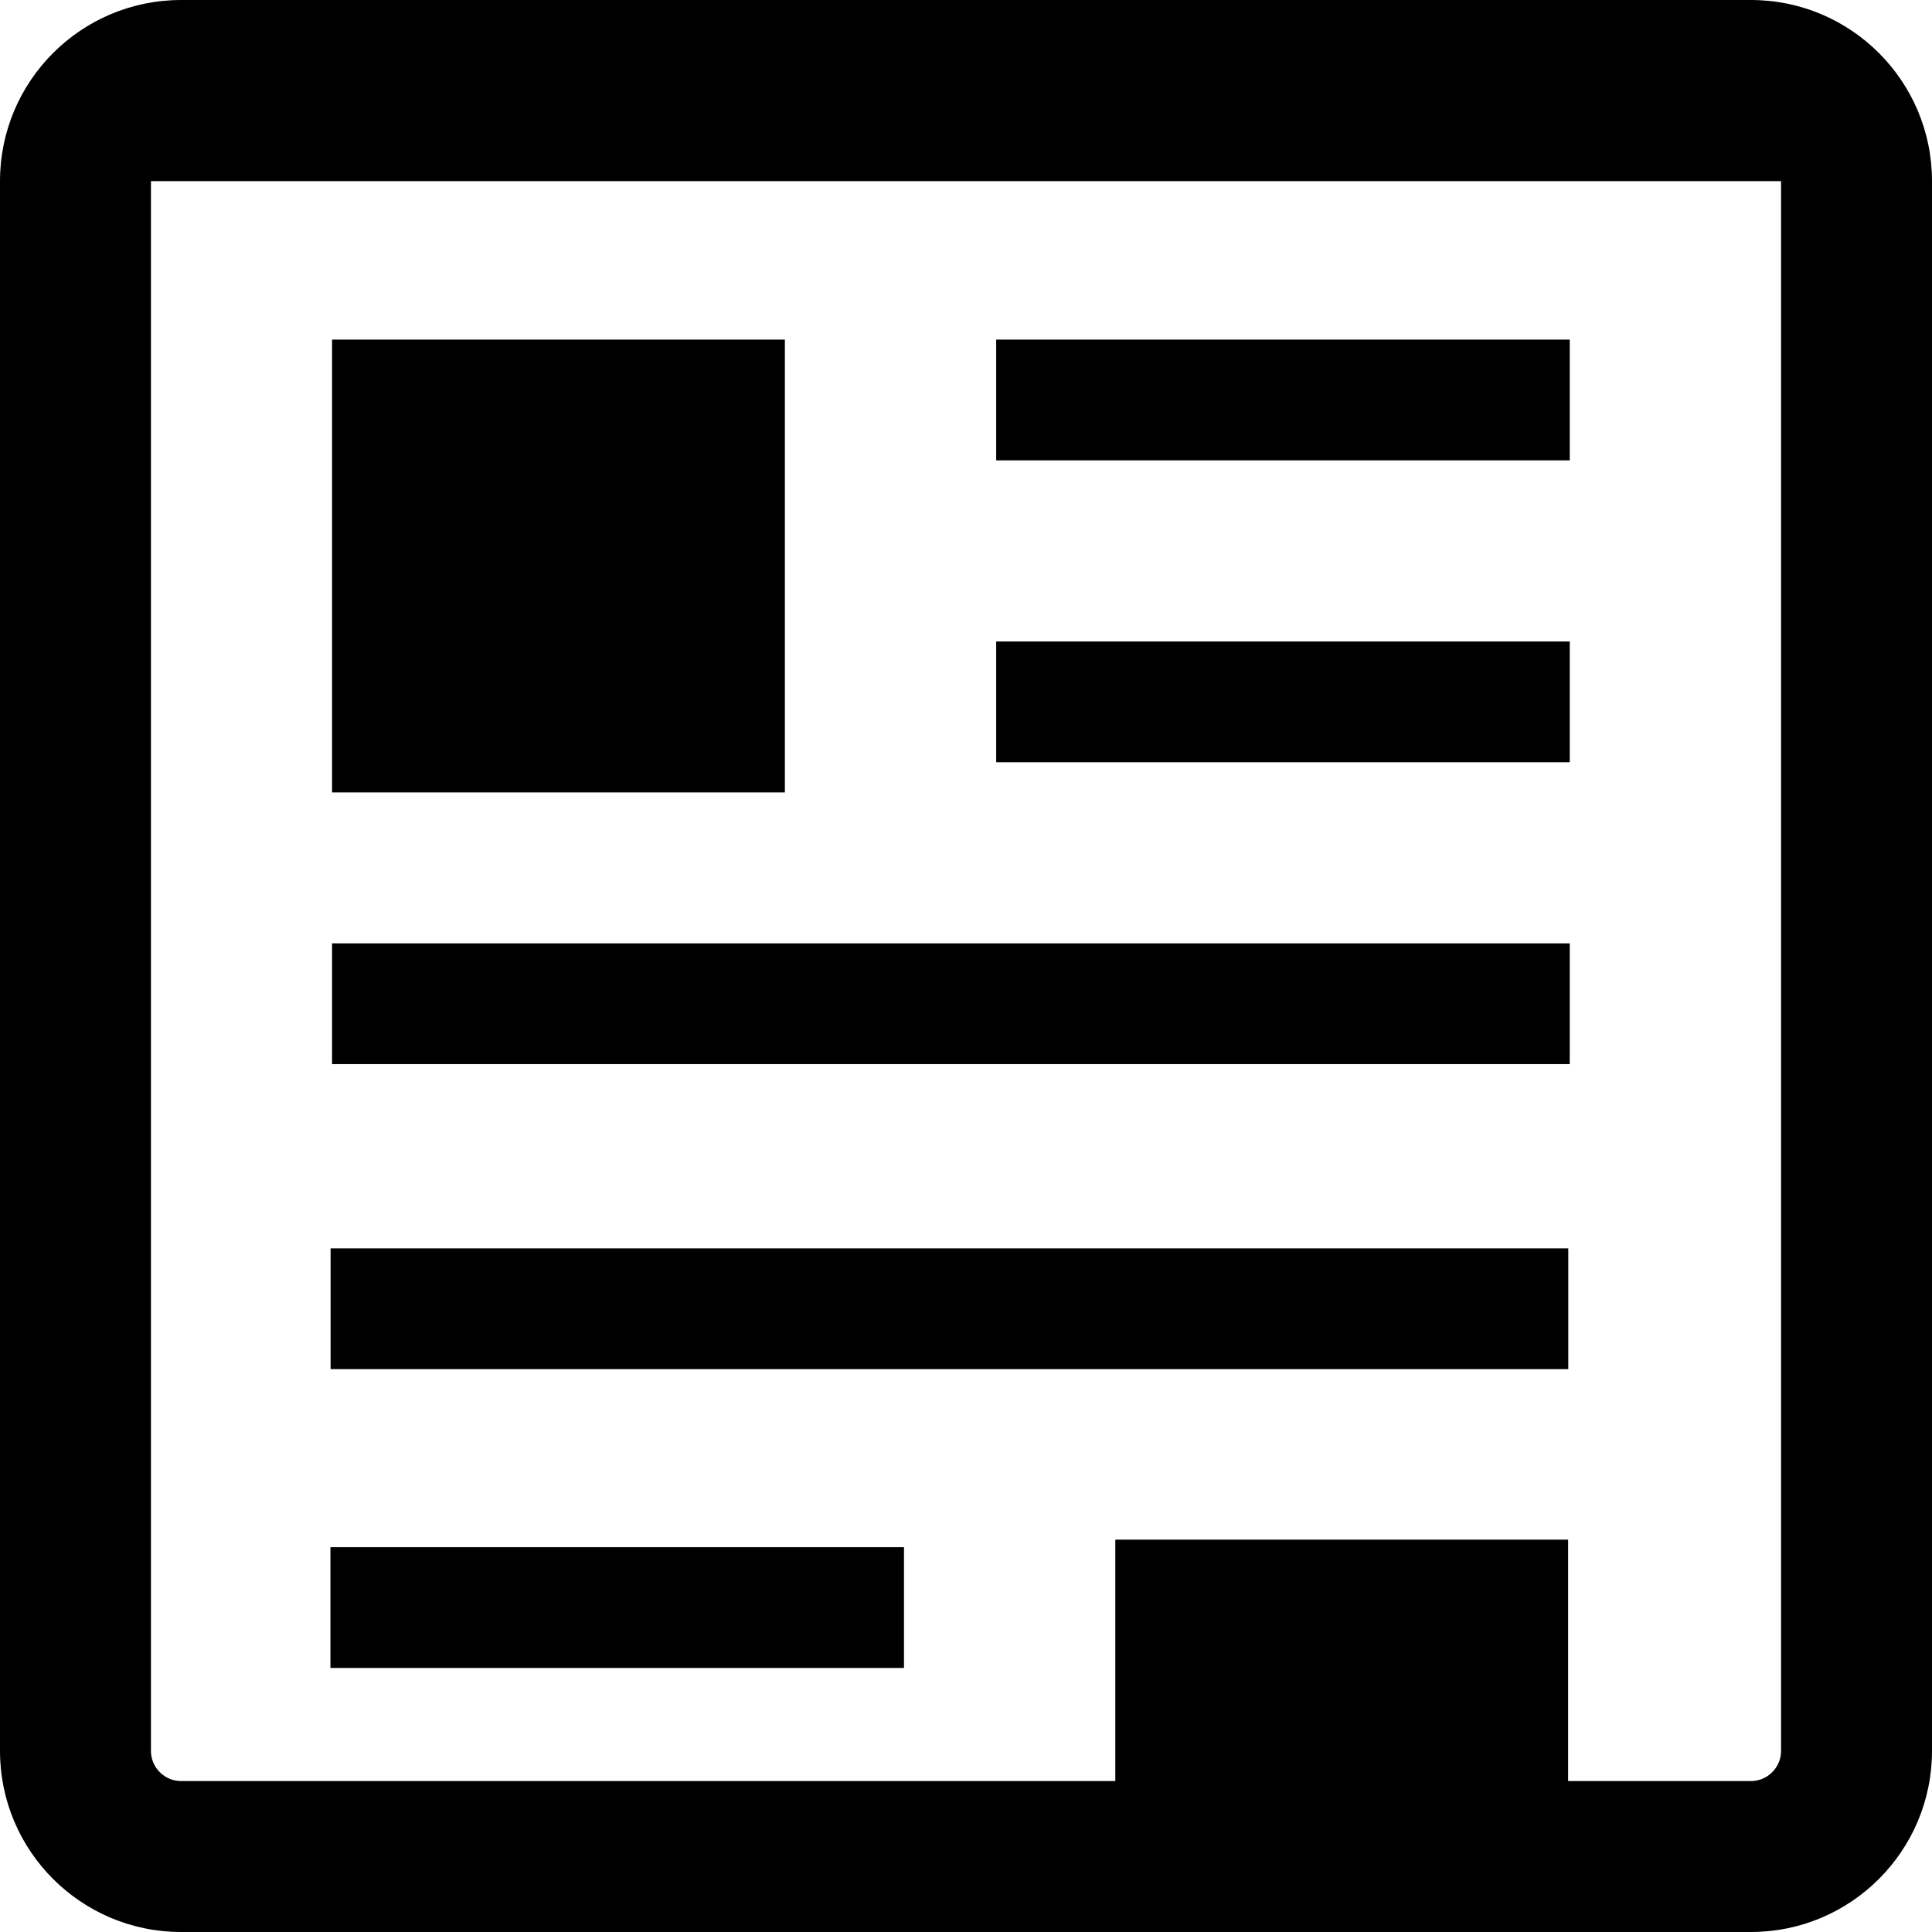 <?xml version="1.0" encoding="UTF-8" standalone="no"?>
<!-- Uploaded to: SVG Repo, www.svgrepo.com, Generator: SVG Repo Mixer Tools -->

<svg
   version="1.1"
   id="_x32_"
   viewBox="0 0 512 512"
   xml:space="preserve"
   sodipodi:docname="docu-svgrepo-com.svg"
   inkscape:version="1.2.2 (b0a8486, 2022-12-01)"
   xmlns:inkscape="http://www.inkscape.org/namespaces/inkscape"
   xmlns:sodipodi="http://sodipodi.sourceforge.net/DTD/sodipodi-0.dtd"
   xmlns="http://www.w3.org/2000/svg"
   xmlns:svg="http://www.w3.org/2000/svg"><defs
   id="defs574">
	
	
	
	
	
</defs><sodipodi:namedview
   id="namedview572"
   pagecolor="#ffffff"
   bordercolor="#666666"
   borderopacity="1.0"
   inkscape:showpageshadow="2"
   inkscape:pageopacity="0.0"
   inkscape:pagecheckerboard="0"
   inkscape:deskcolor="#d1d1d1"
   showgrid="false"
   inkscape:zoom="1.1739077"
   inkscape:cx="148.22289"
   inkscape:cy="245.33444"
   inkscape:window-width="1920"
   inkscape:window-height="1043"
   inkscape:window-x="1920"
   inkscape:window-y="0"
   inkscape:window-maximized="1"
   inkscape:current-layer="_x32_" />
<style
   type="text/css"
   id="style557">
	.st0{fill:#000000;}
</style>
<rect
   x="-415.567"
   y="408.024"
   class="st0"
   width="120"
   height="120"
   id="rect565-6"
   style="fill:#000000"
   transform="scale(-1,1)" /><path
   class="st0"
   d="m 0,48 v 416 c 0,26.508 21.492,48 48,48 h 416 c 26.508,0 48,-21.492 48,-48 V 48 C 512,21.492 490.508,0 464,0 H 48 C 21.492,0 0,21.492 0,48 Z m 40,0 h 432 v 416 c 0,4.406 -3.586,8 -8,8 H 48 c -4.414,0 -8,-3.594 -8,-8 z"
   id="path559"
   sodipodi:nodetypes="sssssssssccssssc" /><rect
   x="264"
   y="90"
   class="st0"
   width="152"
   height="32"
   id="rect561" /><rect
   x="88"
   y="250"
   class="st0"
   width="328"
   height="32"
   id="rect563" /><rect
   x="87.612"
   y="330.832"
   class="st0"
   width="328"
   height="32"
   id="rect563-5-3"
   style="fill:#000000" /><rect
   x="88"
   y="90"
   class="st0"
   width="120"
   height="120"
   id="rect565" /><polygon
   class="st0"
   points="264,304 264,272 416,272 416,304 298.958,304 282.958,304 "
   id="polygon567"
   transform="translate(0,-102)" /><polygon
   class="st0"
   points="298.958,304 282.958,304 264,304 264,272 416,272 416,304 "
   id="polygon567-7"
   transform="matrix(-1,0,0,1,503.567,138.024)"
   style="fill:#000000" />
</svg>
